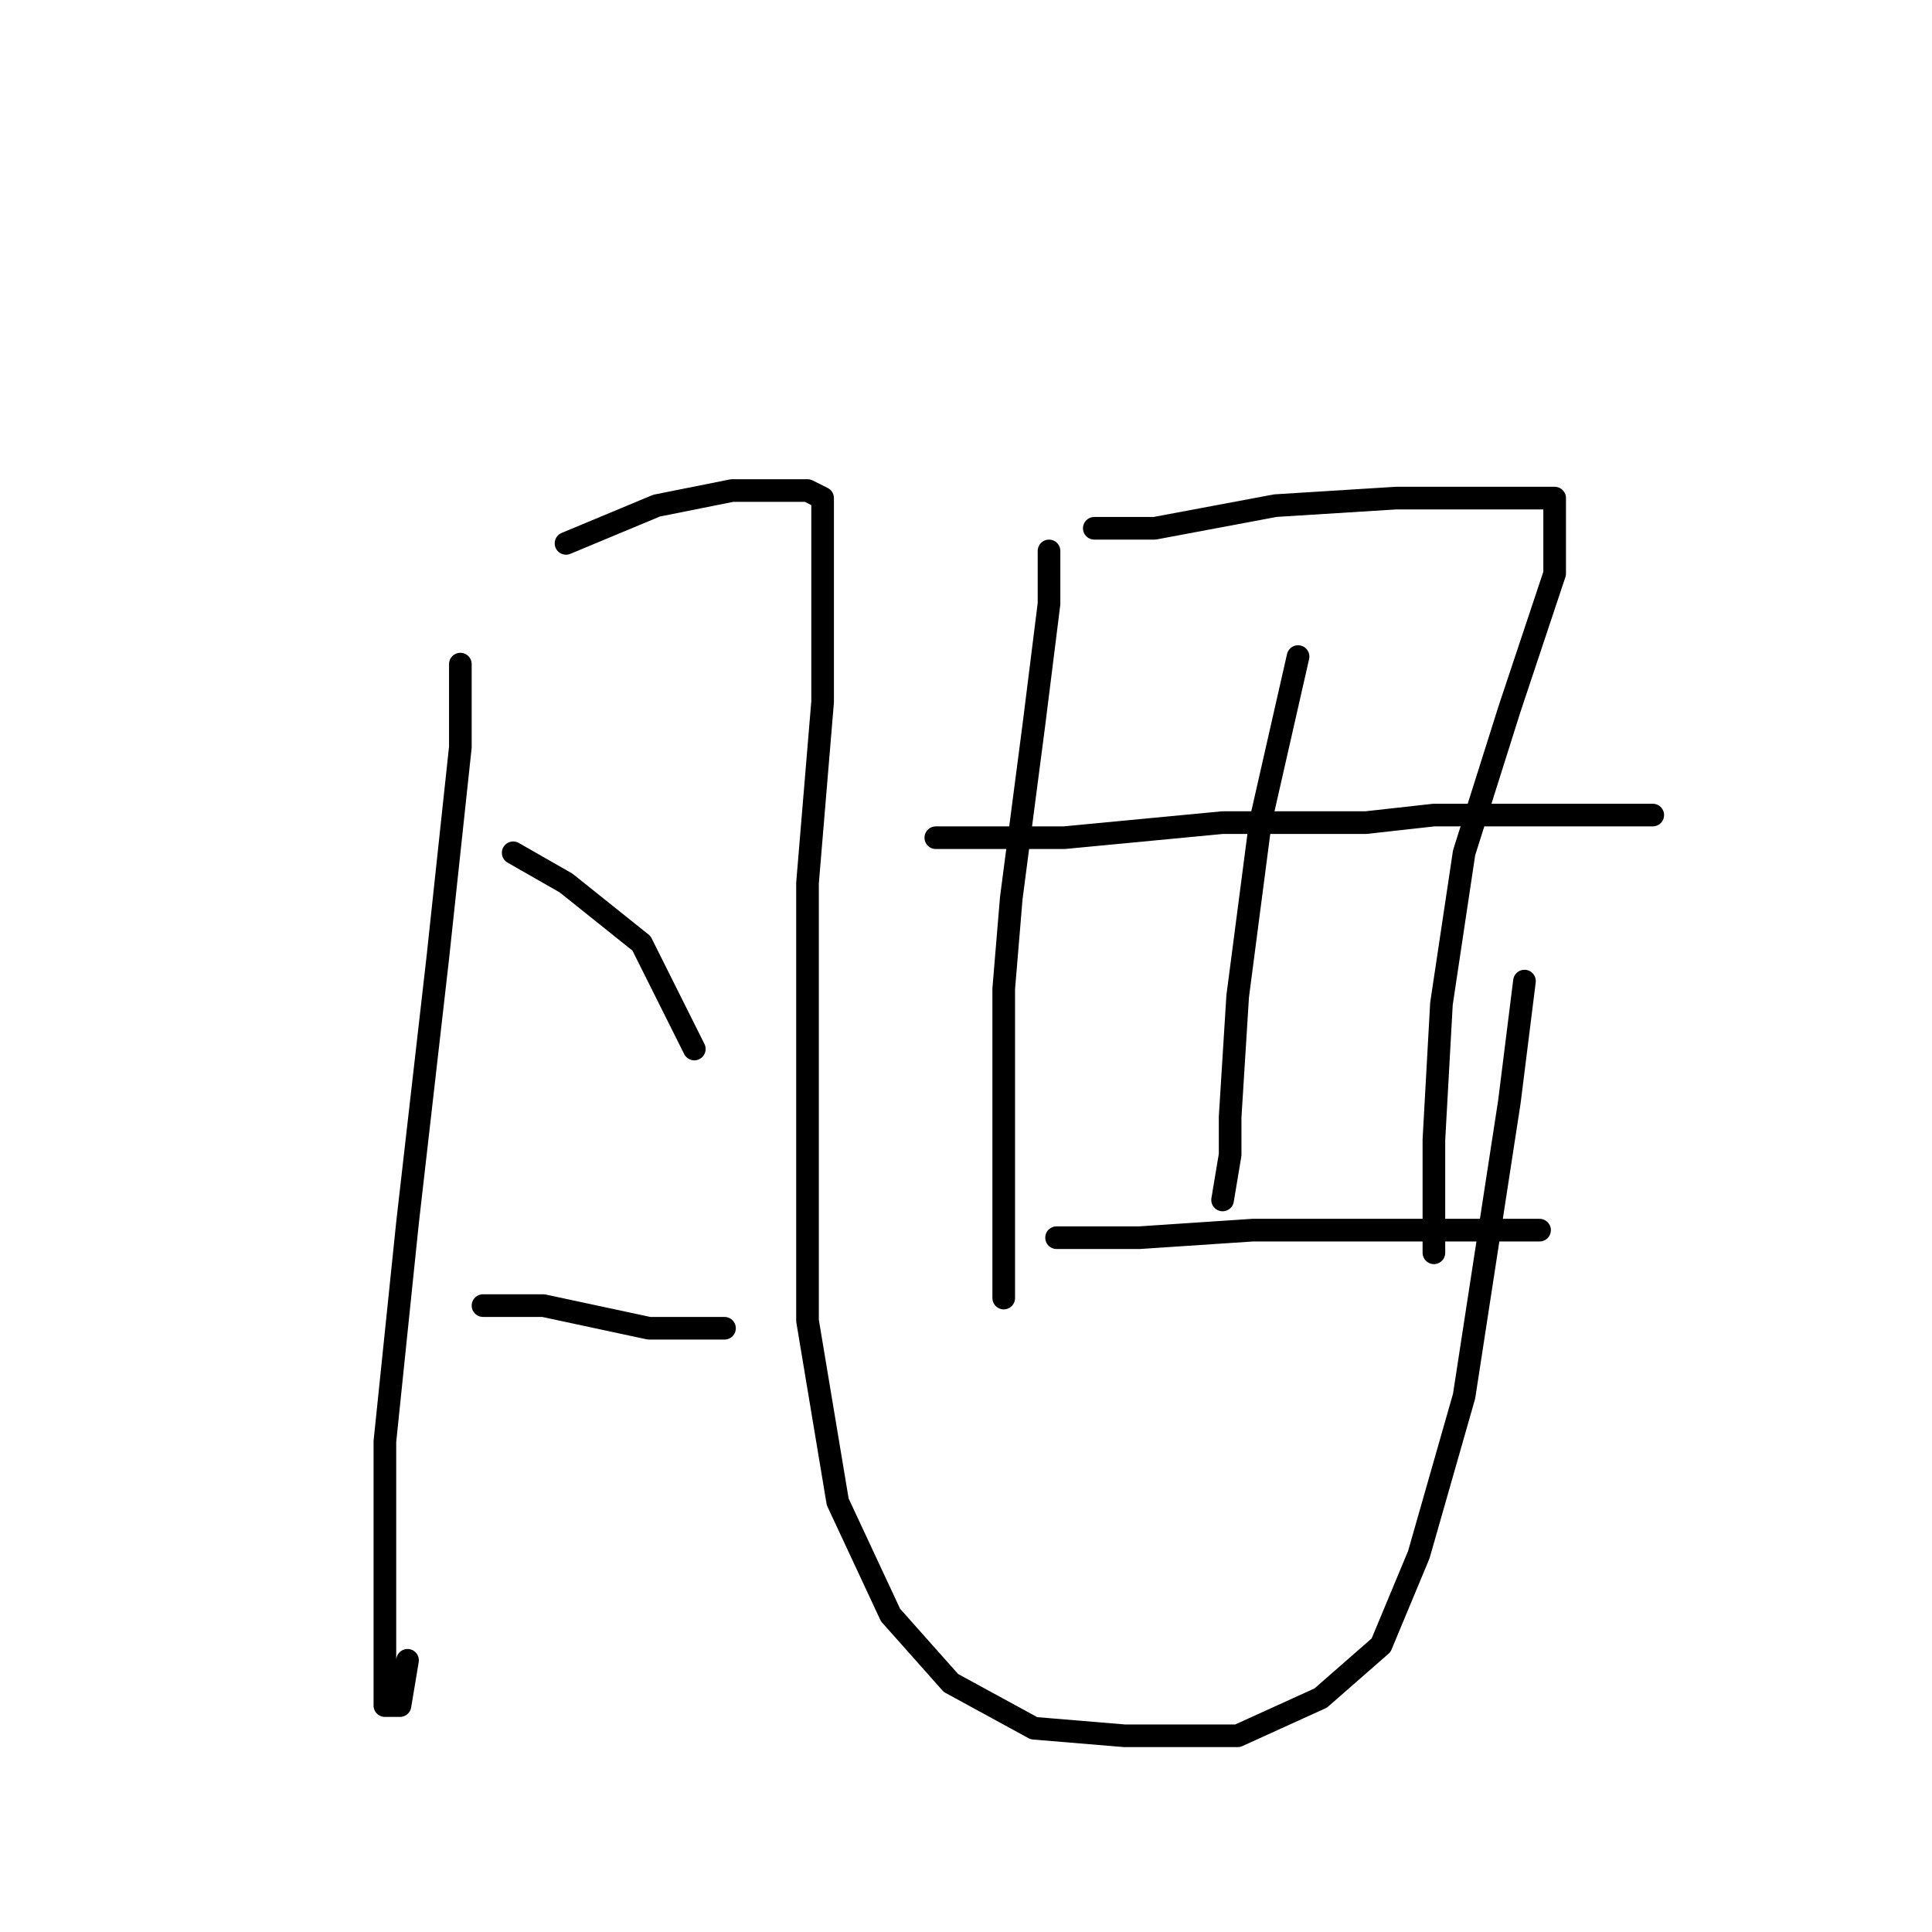 <?xml version="1.0" standalone="no"?>
    <svg width="256" height="256" xmlns="http://www.w3.org/2000/svg" version="1.1">
    <polyline stroke="black" stroke-width="3" stroke-linecap="round" fill="transparent" stroke-linejoin="round" points="61 88 61 99 58 127 54 162 51 191 51 213 51 223 51 226 53 226 54 220 54 220 " />
        <polyline stroke="black" stroke-width="3" stroke-linecap="round" fill="transparent" stroke-linejoin="round" points="75 72 87 67 97 65 105 65 107 65 109 66 109 76 109 93 107 117 107 148 107 175 111 199 118 214 126 223 137 229 149 230 164 230 175 225 183 218 188 206 194 185 200 146 202 130 202 130 " />
        <polyline stroke="black" stroke-width="3" stroke-linecap="round" fill="transparent" stroke-linejoin="round" points="68 113 75 117 85 125 92 139 92 139 " />
        <polyline stroke="black" stroke-width="3" stroke-linecap="round" fill="transparent" stroke-linejoin="round" points="64 173 72 173 86 176 96 176 96 176 " />
        <polyline stroke="black" stroke-width="3" stroke-linecap="round" fill="transparent" stroke-linejoin="round" points="139 73 139 80 137 96 134 119 133 131 133 152 133 167 133 172 133 172 " />
        <polyline stroke="black" stroke-width="3" stroke-linecap="round" fill="transparent" stroke-linejoin="round" points="145 70 153 70 169 67 185 66 198 66 204 66 206 66 206 76 200 94 194 113 191 133 190 151 190 164 190 166 190 166 " />
        <polyline stroke="black" stroke-width="3" stroke-linecap="round" fill="transparent" stroke-linejoin="round" points="172 87 167 109 164 132 163 148 163 153 162 159 162 159 " />
        <polyline stroke="black" stroke-width="3" stroke-linecap="round" fill="transparent" stroke-linejoin="round" points="124 111 141 111 162 109 181 109 190 108 206 108 216 108 219 108 219 108 " />
        <polyline stroke="black" stroke-width="3" stroke-linecap="round" fill="transparent" stroke-linejoin="round" points="140 164 151 164 166 163 182 163 197 163 204 163 204 163 " />
        </svg>